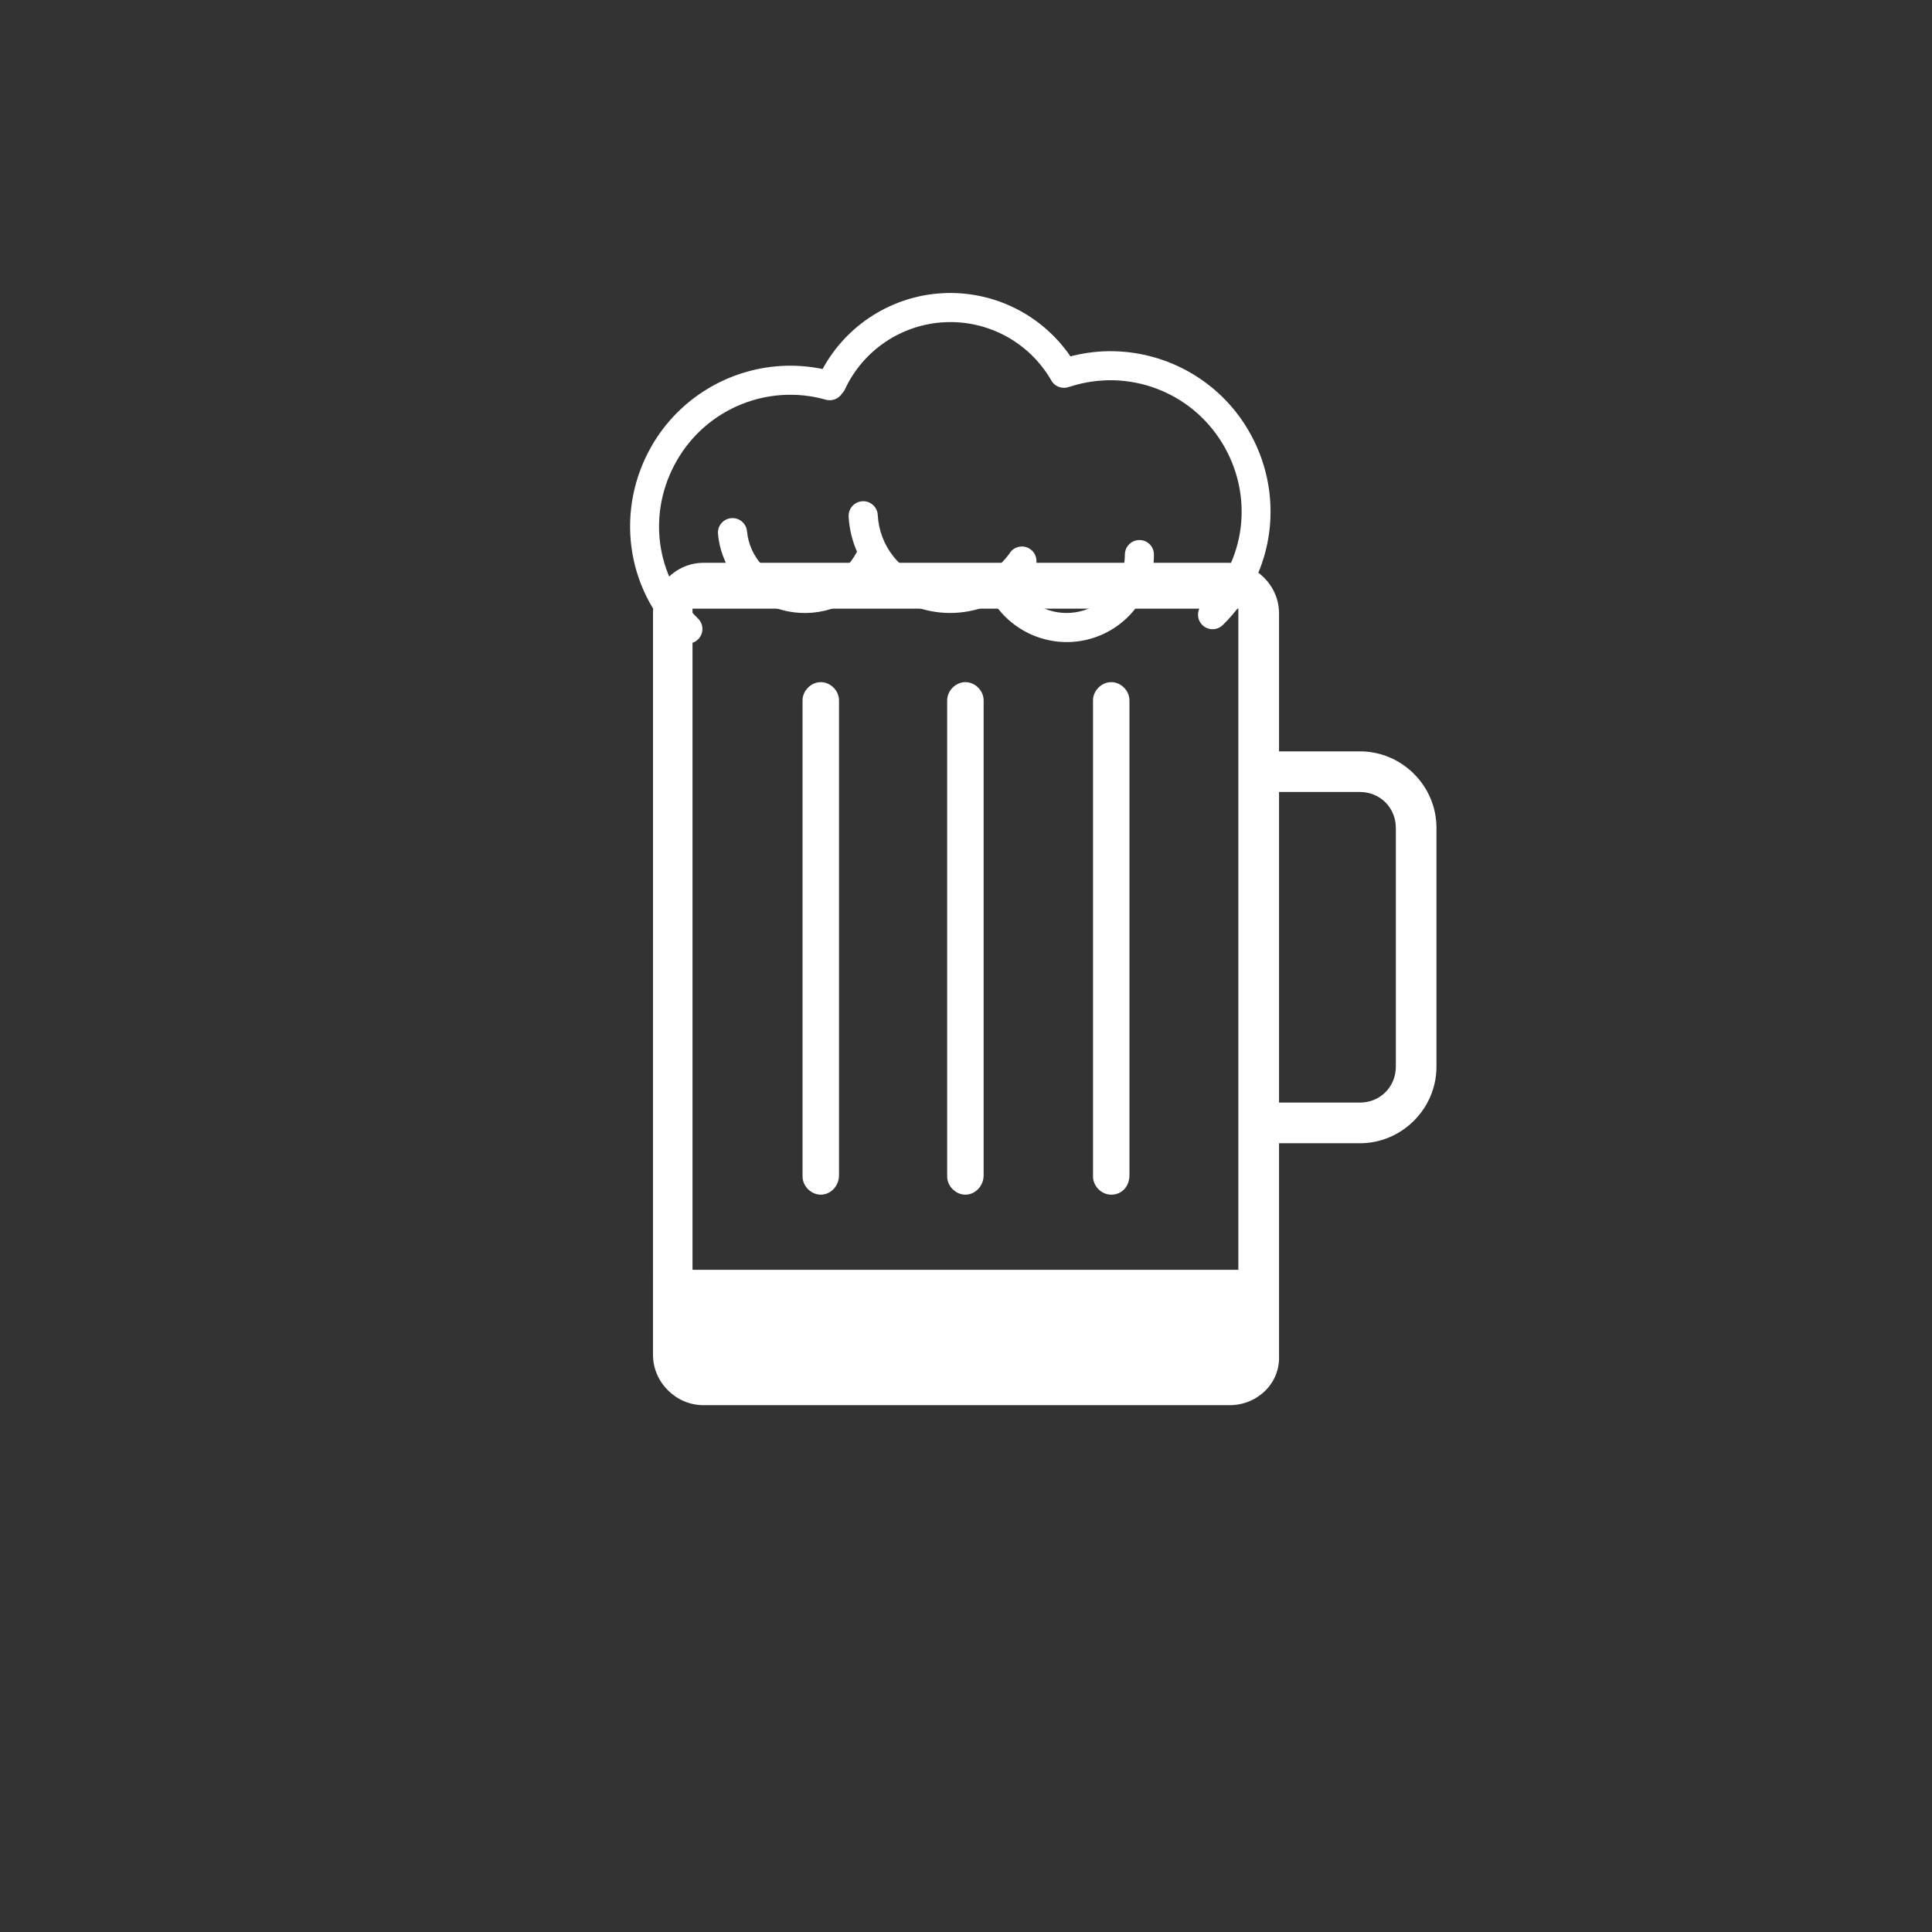 <?xml version="1.0" encoding="utf-8"?>
<!-- Generator: Adobe Illustrator 16.0.0, SVG Export Plug-In . SVG Version: 6.00 Build 0)  -->
<!DOCTYPE svg PUBLIC "-//W3C//DTD SVG 1.1//EN" "http://www.w3.org/Graphics/SVG/1.1/DTD/svg11.dtd">
<svg version="1.1" id="Layer_1" xmlns="http://www.w3.org/2000/svg" xmlns:xlink="http://www.w3.org/1999/xlink" x="0px" y="0px"
	 width="70px" height="70px" viewBox="0 0 70 70" enable-background="new 0 0 70 70" xml:space="preserve">
<rect x="0" y="0" width="70" height="70" fill="#333333" stroke="none"/>
<g id="Layer_2">
	<g>
		<path fill="#FFFFFF" d="M29.739,43.285c-0.351,0-0.661-0.309-0.661-0.66v-17.25c0-0.352,0.309-0.66,0.661-0.66
			c0.352,0,0.66,0.308,0.66,0.66v17.206C30.399,42.977,30.092,43.285,29.739,43.285z"/>
		<path fill="#FFFFFF" d="M40.262,43.285c-0.354,0-0.66-0.309-0.66-0.66v-17.25c0-0.352,0.309-0.66,0.66-0.66s0.66,0.308,0.66,0.66
			v17.206C40.922,42.977,40.657,43.285,40.262,43.285z"/>
		<path fill="#FFFFFF" d="M34.978,43.285c-0.352,0-0.66-0.309-0.66-0.66v-17.25c0-0.352,0.309-0.66,0.66-0.66
			c0.353,0,0.661,0.308,0.661,0.66v17.206C35.639,42.977,35.33,43.285,34.978,43.285z"/>
	</g>
	<g>
		<path fill="#FFFFFF" d="M44.514,20.392H25.487c-0.997,0-1.827,0.831-1.827,1.828l-0.001,26.866c0,0.996,0.831,1.826,1.827,1.826
			h19.069c0.998,0,1.827-0.788,1.787-1.783V22.22C46.341,21.223,45.512,20.392,44.514,20.392z M25.091,46.008V22.052h19.777v23.956
			H25.091z"/>
	</g>
</g>
<g transform="translate(0,-1020.362)">
	<path fill="#FFFFFF" d="M41.291,1039.929c-0.005,0-0.009,0-0.016,0c-0.289,0.004-0.521,0.242-0.519,0.533
		c0,0.986-0.678,1.837-1.641,2.056c-0.866,0.198-1.744-0.167-2.224-0.89c0.203-0.181,0.387-0.385,0.547-0.611
		c0.182-0.229,0.144-0.561-0.086-0.741c-0.229-0.18-0.561-0.142-0.74,0.087c-0.012,0.013-0.021,0.028-0.03,0.044
		c-0.649,0.916-1.802,1.318-2.88,1.007c-1.079-0.311-1.838-1.266-1.899-2.386c-0.012-0.29-0.258-0.517-0.548-0.506
		c-0.006,0.001-0.011,0.001-0.016,0.002c-0.291,0.02-0.51,0.27-0.491,0.562c0,0,0,0.001,0,0.003
		c0.025,0.445,0.132,0.872,0.304,1.267c-0.008,0.013-0.019,0.024-0.026,0.037c-0.435,0.826-1.353,1.266-2.268,1.086
		c-0.916-0.18-1.601-0.933-1.692-1.861c-0.023-0.276-0.256-0.487-0.533-0.483v-0.001c-0.292,0.004-0.524,0.243-0.521,0.534
		c0,0.017,0.002,0.035,0.003,0.053c0.136,1.387,1.171,2.525,2.538,2.793c1.194,0.234,2.401-0.241,3.122-1.184
		c0.454,0.511,1.047,0.9,1.734,1.098c0.886,0.255,1.81,0.162,2.605-0.216c0.719,1.08,2.043,1.63,3.336,1.335
		c1.436-0.327,2.459-1.61,2.459-3.083C41.814,1040.171,41.582,1039.931,41.291,1039.929z"/>
	<path fill="#FFFFFF" d="M45.195,1035.891c-1.039-1.727-2.873-2.749-4.805-2.803c-0.533-0.015-1.072,0.047-1.606,0.186
		c-1.025-1.5-2.761-2.375-4.593-2.291c-1.849,0.085-3.511,1.137-4.387,2.749c-0.504-0.104-1.011-0.14-1.51-0.11l0,0
		c-1.902,0.114-3.68,1.166-4.675,2.884c-1.322,2.286-0.965,5.165,0.929,7.015c0.204,0.208,0.538,0.209,0.745,0.005
		c0.208-0.205,0.209-0.539,0.005-0.745c-0.004-0.004-0.008-0.008-0.012-0.013c-1.553-1.518-1.846-3.849-0.754-5.735
		c1.088-1.879,3.307-2.779,5.395-2.188c0.228,0.062,0.46-0.037,0.582-0.226c0.041-0.042,0.077-0.089,0.102-0.145
		c0.662-1.427,2.058-2.365,3.63-2.438c1.569-0.072,3.049,0.732,3.839,2.092c0.123,0.239,0.402,0.343,0.648,0.253
		c0.004-0.001,0.006-0.001,0.01-0.001c0.013-0.003,0.025-0.007,0.041-0.012c2.099-0.676,4.379,0.18,5.517,2.068
		c1.14,1.892,0.851,4.278-0.729,5.817c-0.209,0.203-0.215,0.537-0.012,0.746s0.537,0.214,0.746,0.011l0.002-0.001
		C46.229,1041.131,46.581,1038.19,45.195,1035.891z"/>
</g>
<g>
	<path fill="#FFFFFF" d="M49.271,27.223H46v1.472h3.271c0.734,0,1.303,0.569,1.303,1.304v8.647c0,0.733-0.567,1.303-1.303,1.303H46
		v1.473h3.271c1.524,0,2.775-1.251,2.775-2.775v-8.648C52.048,28.473,50.797,27.223,49.271,27.223z"/>
</g>
</svg>

